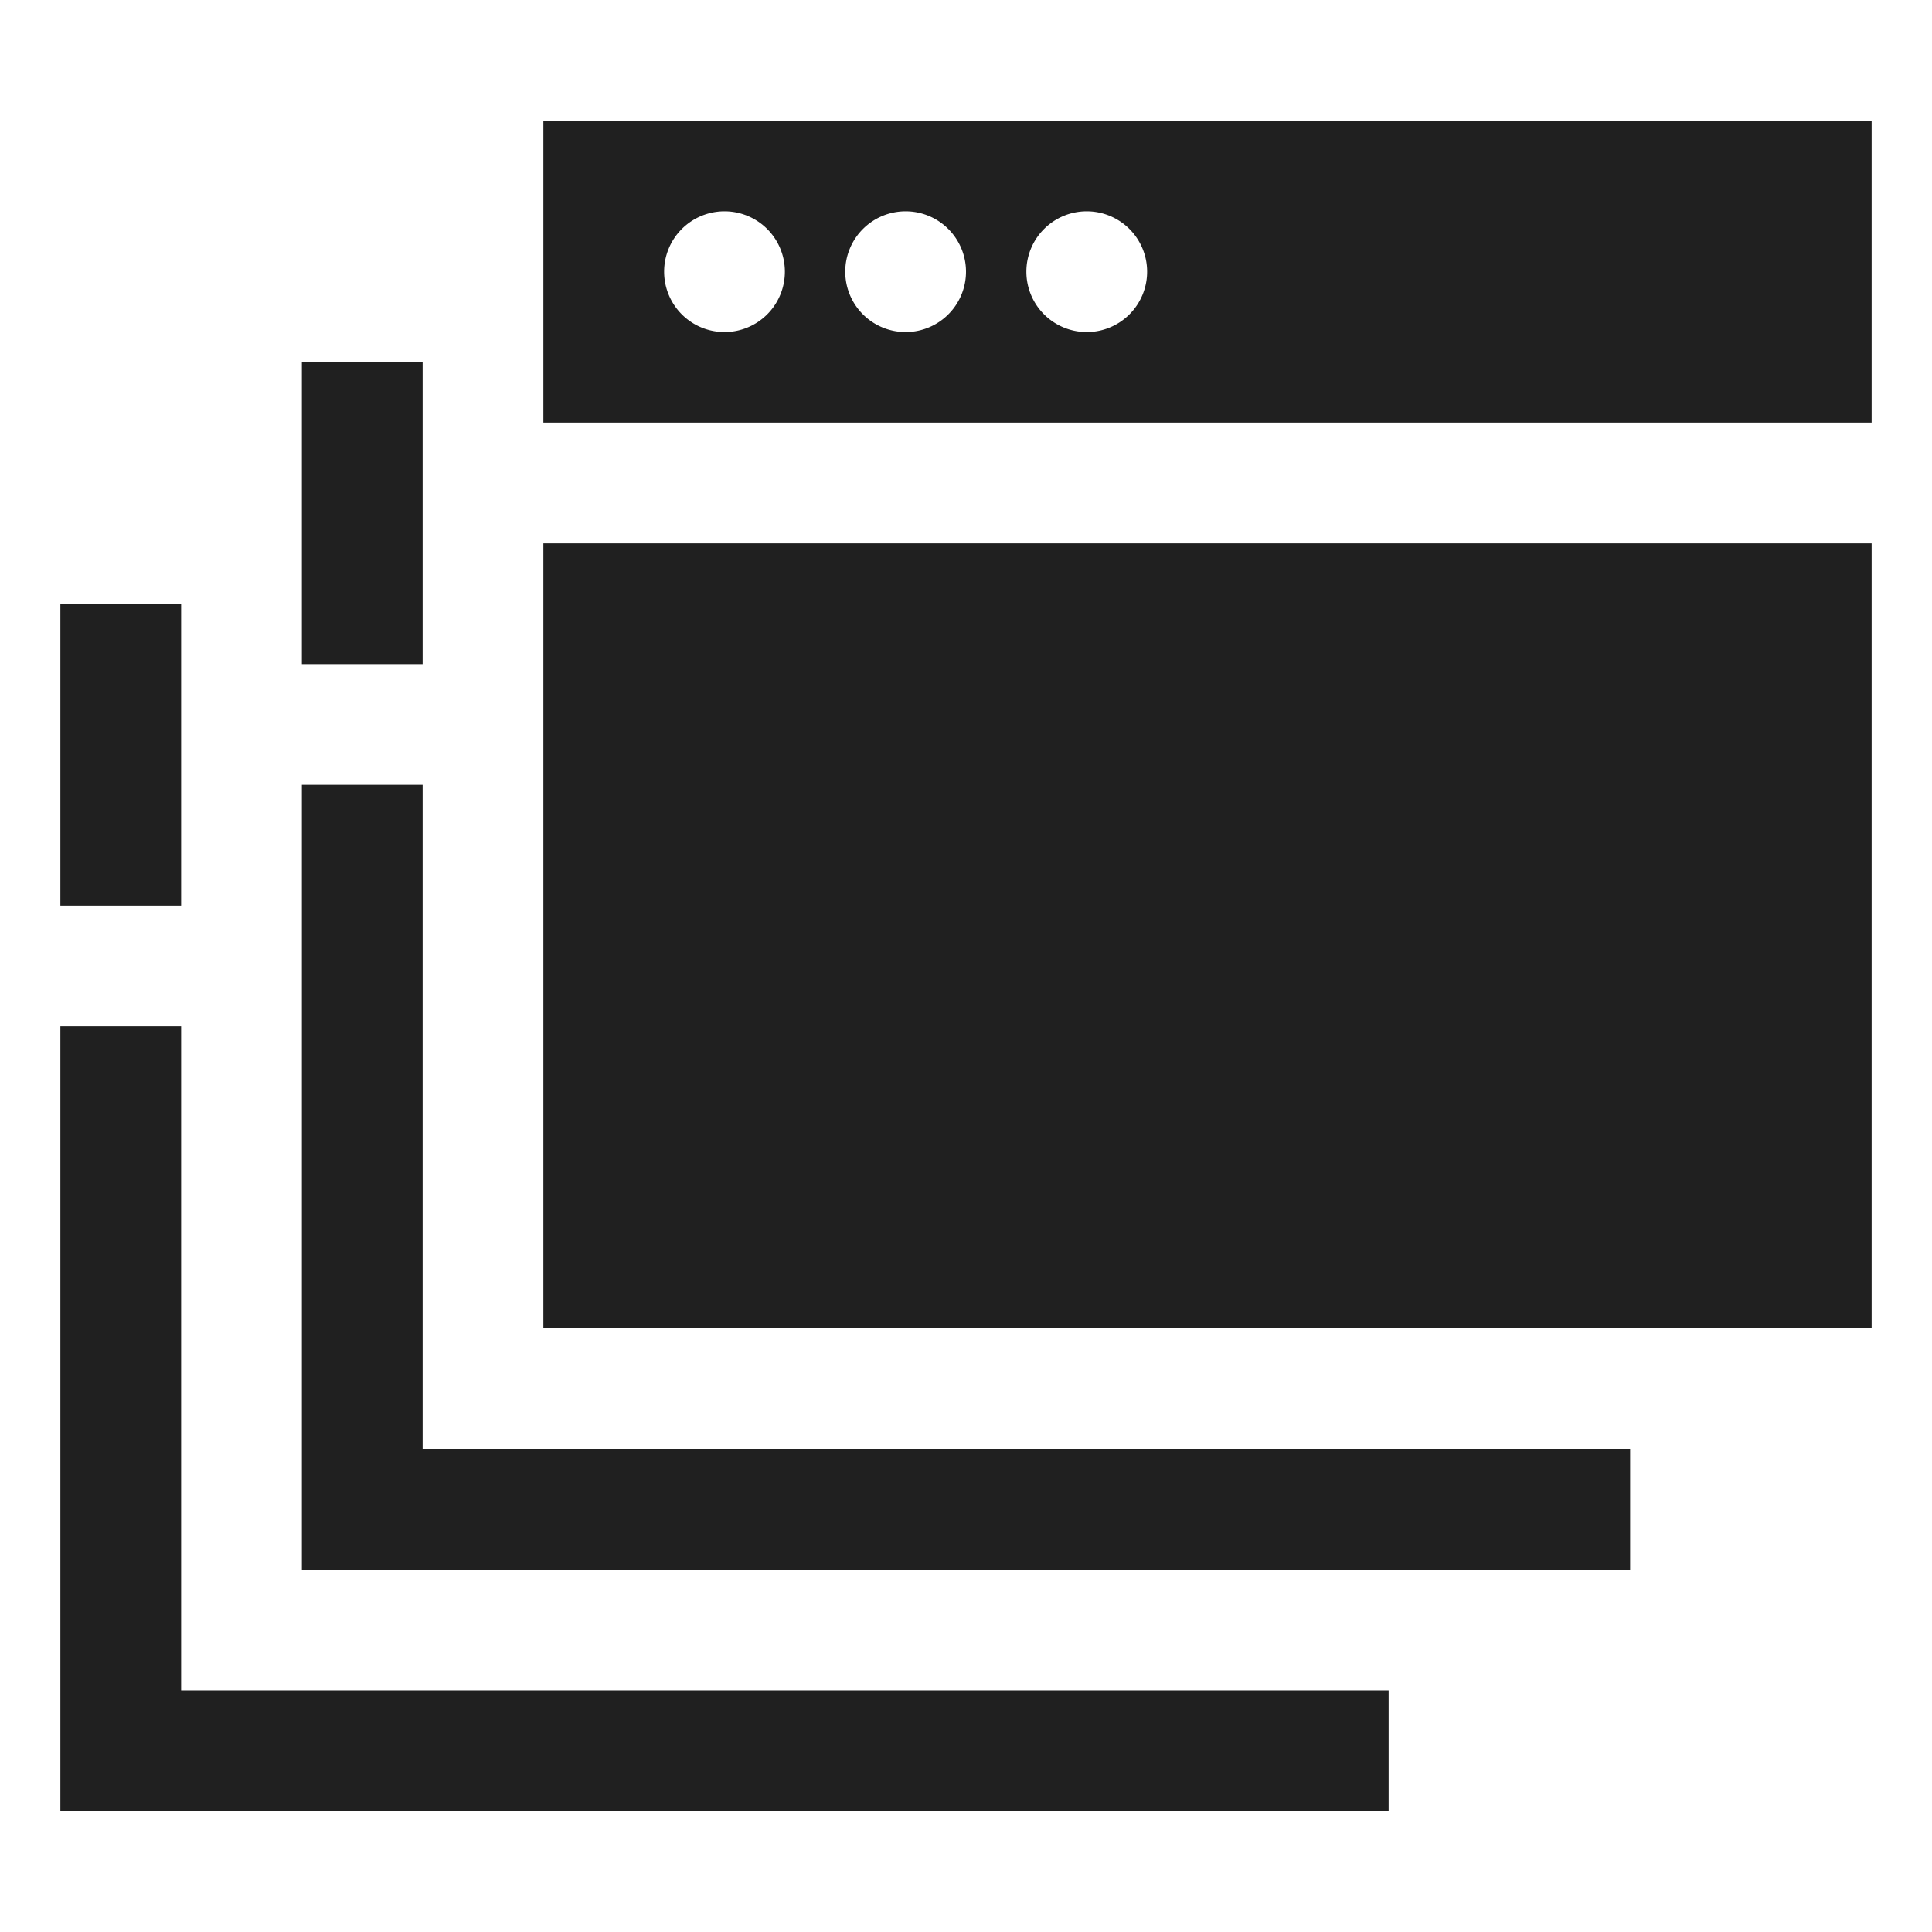 <svg viewBox="0 0 64 64" xmlns="http://www.w3.org/2000/svg" aria-labelledby="title" aria-describedby="desc"><path d="M18 18h44v26H18z" fill="#202020" data-name="layer2"/><path d="M6 26v-6H2v10h4v-4z" fill="#202020" data-name="layer1"/><path d="M10 56H6V34H2v26h44v-4H10z" fill="#202020" data-name="layer2"/><path d="M14 18v-6h-4v10h4v-4z" fill="#202020" data-name="layer1"/><path d="M18 48h-4V26h-4v26h44v-4H18z" fill="#202020" data-name="layer2"/><path fill="#202020" d="M18 4v10h44V4zm6 7a2 2 0 1 1 2-2 2 2 0 0 1-2 2zm6 0a2 2 0 1 1 2-2 2 2 0 0 1-2 2zm6 0a2 2 0 1 1 2-2 2 2 0 0 1-2 2z" data-name="layer1"/></svg>